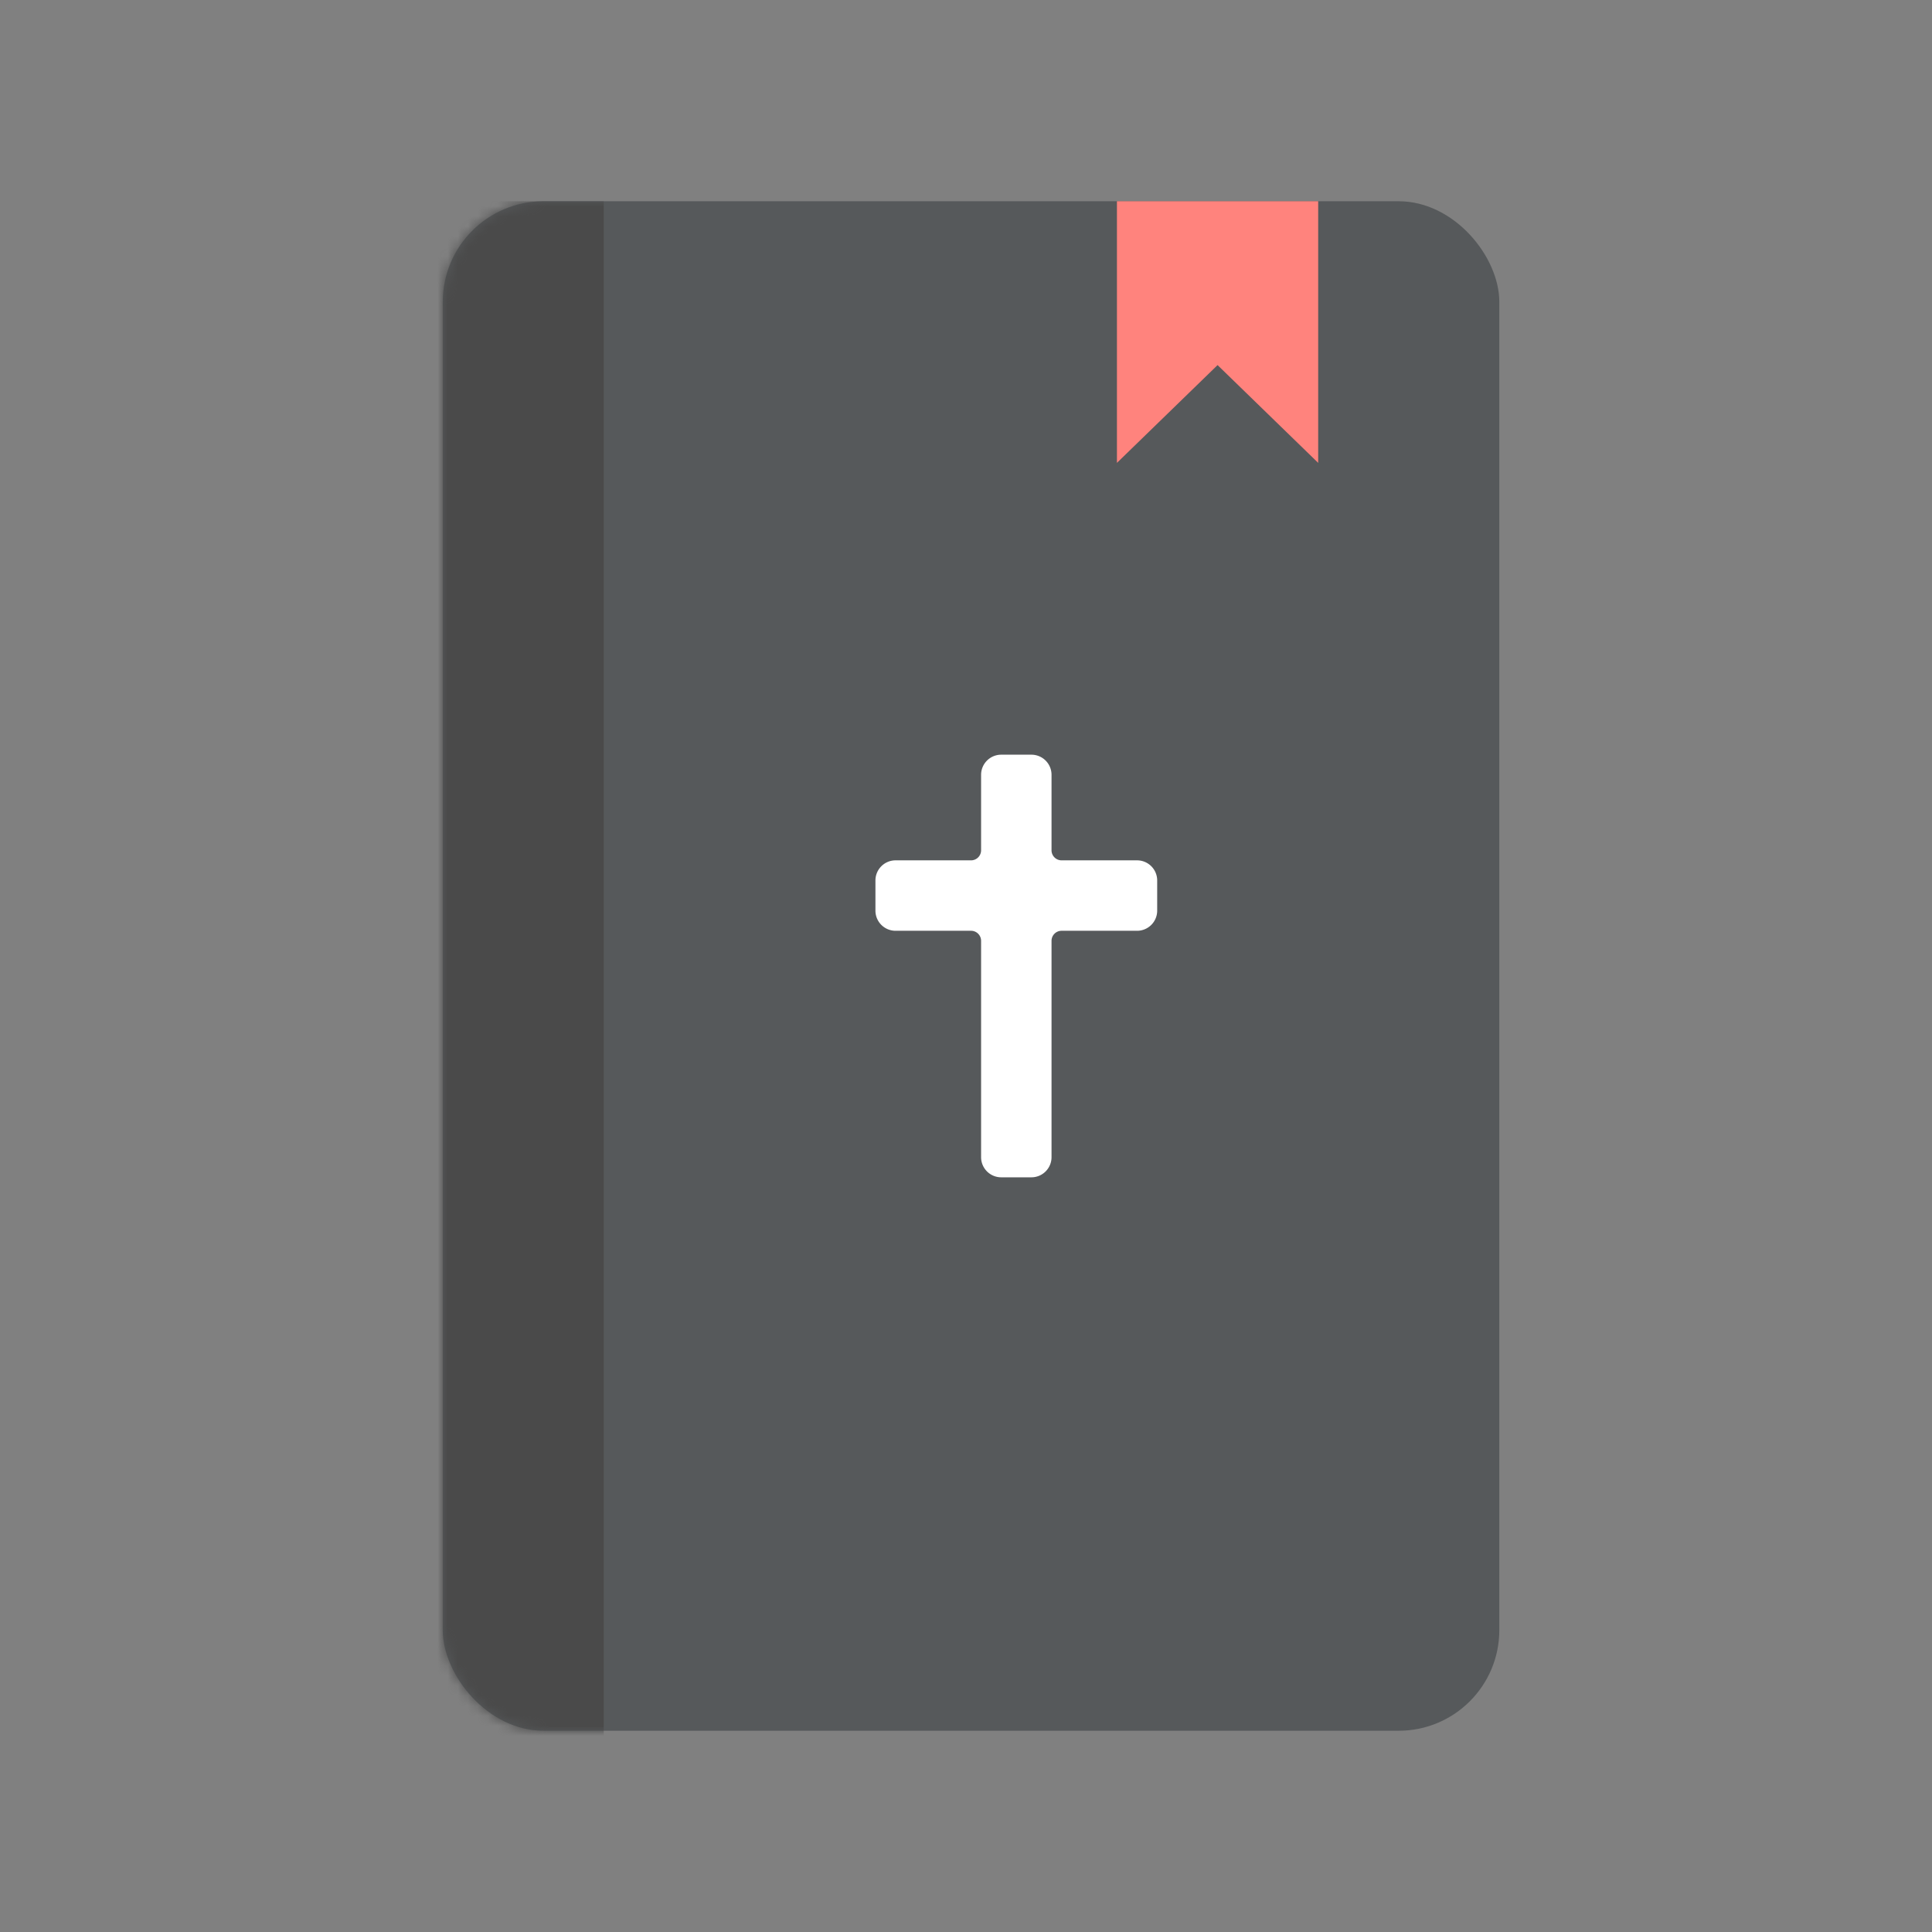 <svg xmlns="http://www.w3.org/2000/svg" width="192" height="192" fill="none"><rect width="100%" height="100%" fill="#808080" stroke="none"/><rect width="105" height="152" x="44" y="20" fill="#56595B" rx="10"/><mask id="a" width="105" height="152" x="44" y="20" maskUnits="userSpaceOnUse" style="mask-type:luminance"><rect width="105" height="152" x="44" y="20" fill="#fff" rx="10"/></mask><g mask="url(#a)"><path fill="#4A4A4A" d="M41 20h19v156H41z"/></g><path fill="#FF837D" fill-rule="evenodd" d="M111 20h20v26l-10-9.718L111 46V20Z" clip-rule="evenodd"/><path fill="#fff" fill-rule="evenodd" d="M97.5 84.5a1 1 0 0 1-1 1H89a2 2 0 0 0-2 2v3a2 2 0 0 0 2 2h7.5a1 1 0 0 1 1 1V115a2 2 0 0 0 2 2h3a2 2 0 0 0 2-2V93.5a1 1 0 0 1 1-1h7.5a2 2 0 0 0 2-2v-3a2 2 0 0 0-2-2h-7.5a1 1 0 0 1-1-1V77a2 2 0 0 0-2-2h-3a2 2 0 0 0-2 2v7.5Z" clip-rule="evenodd"/></svg>